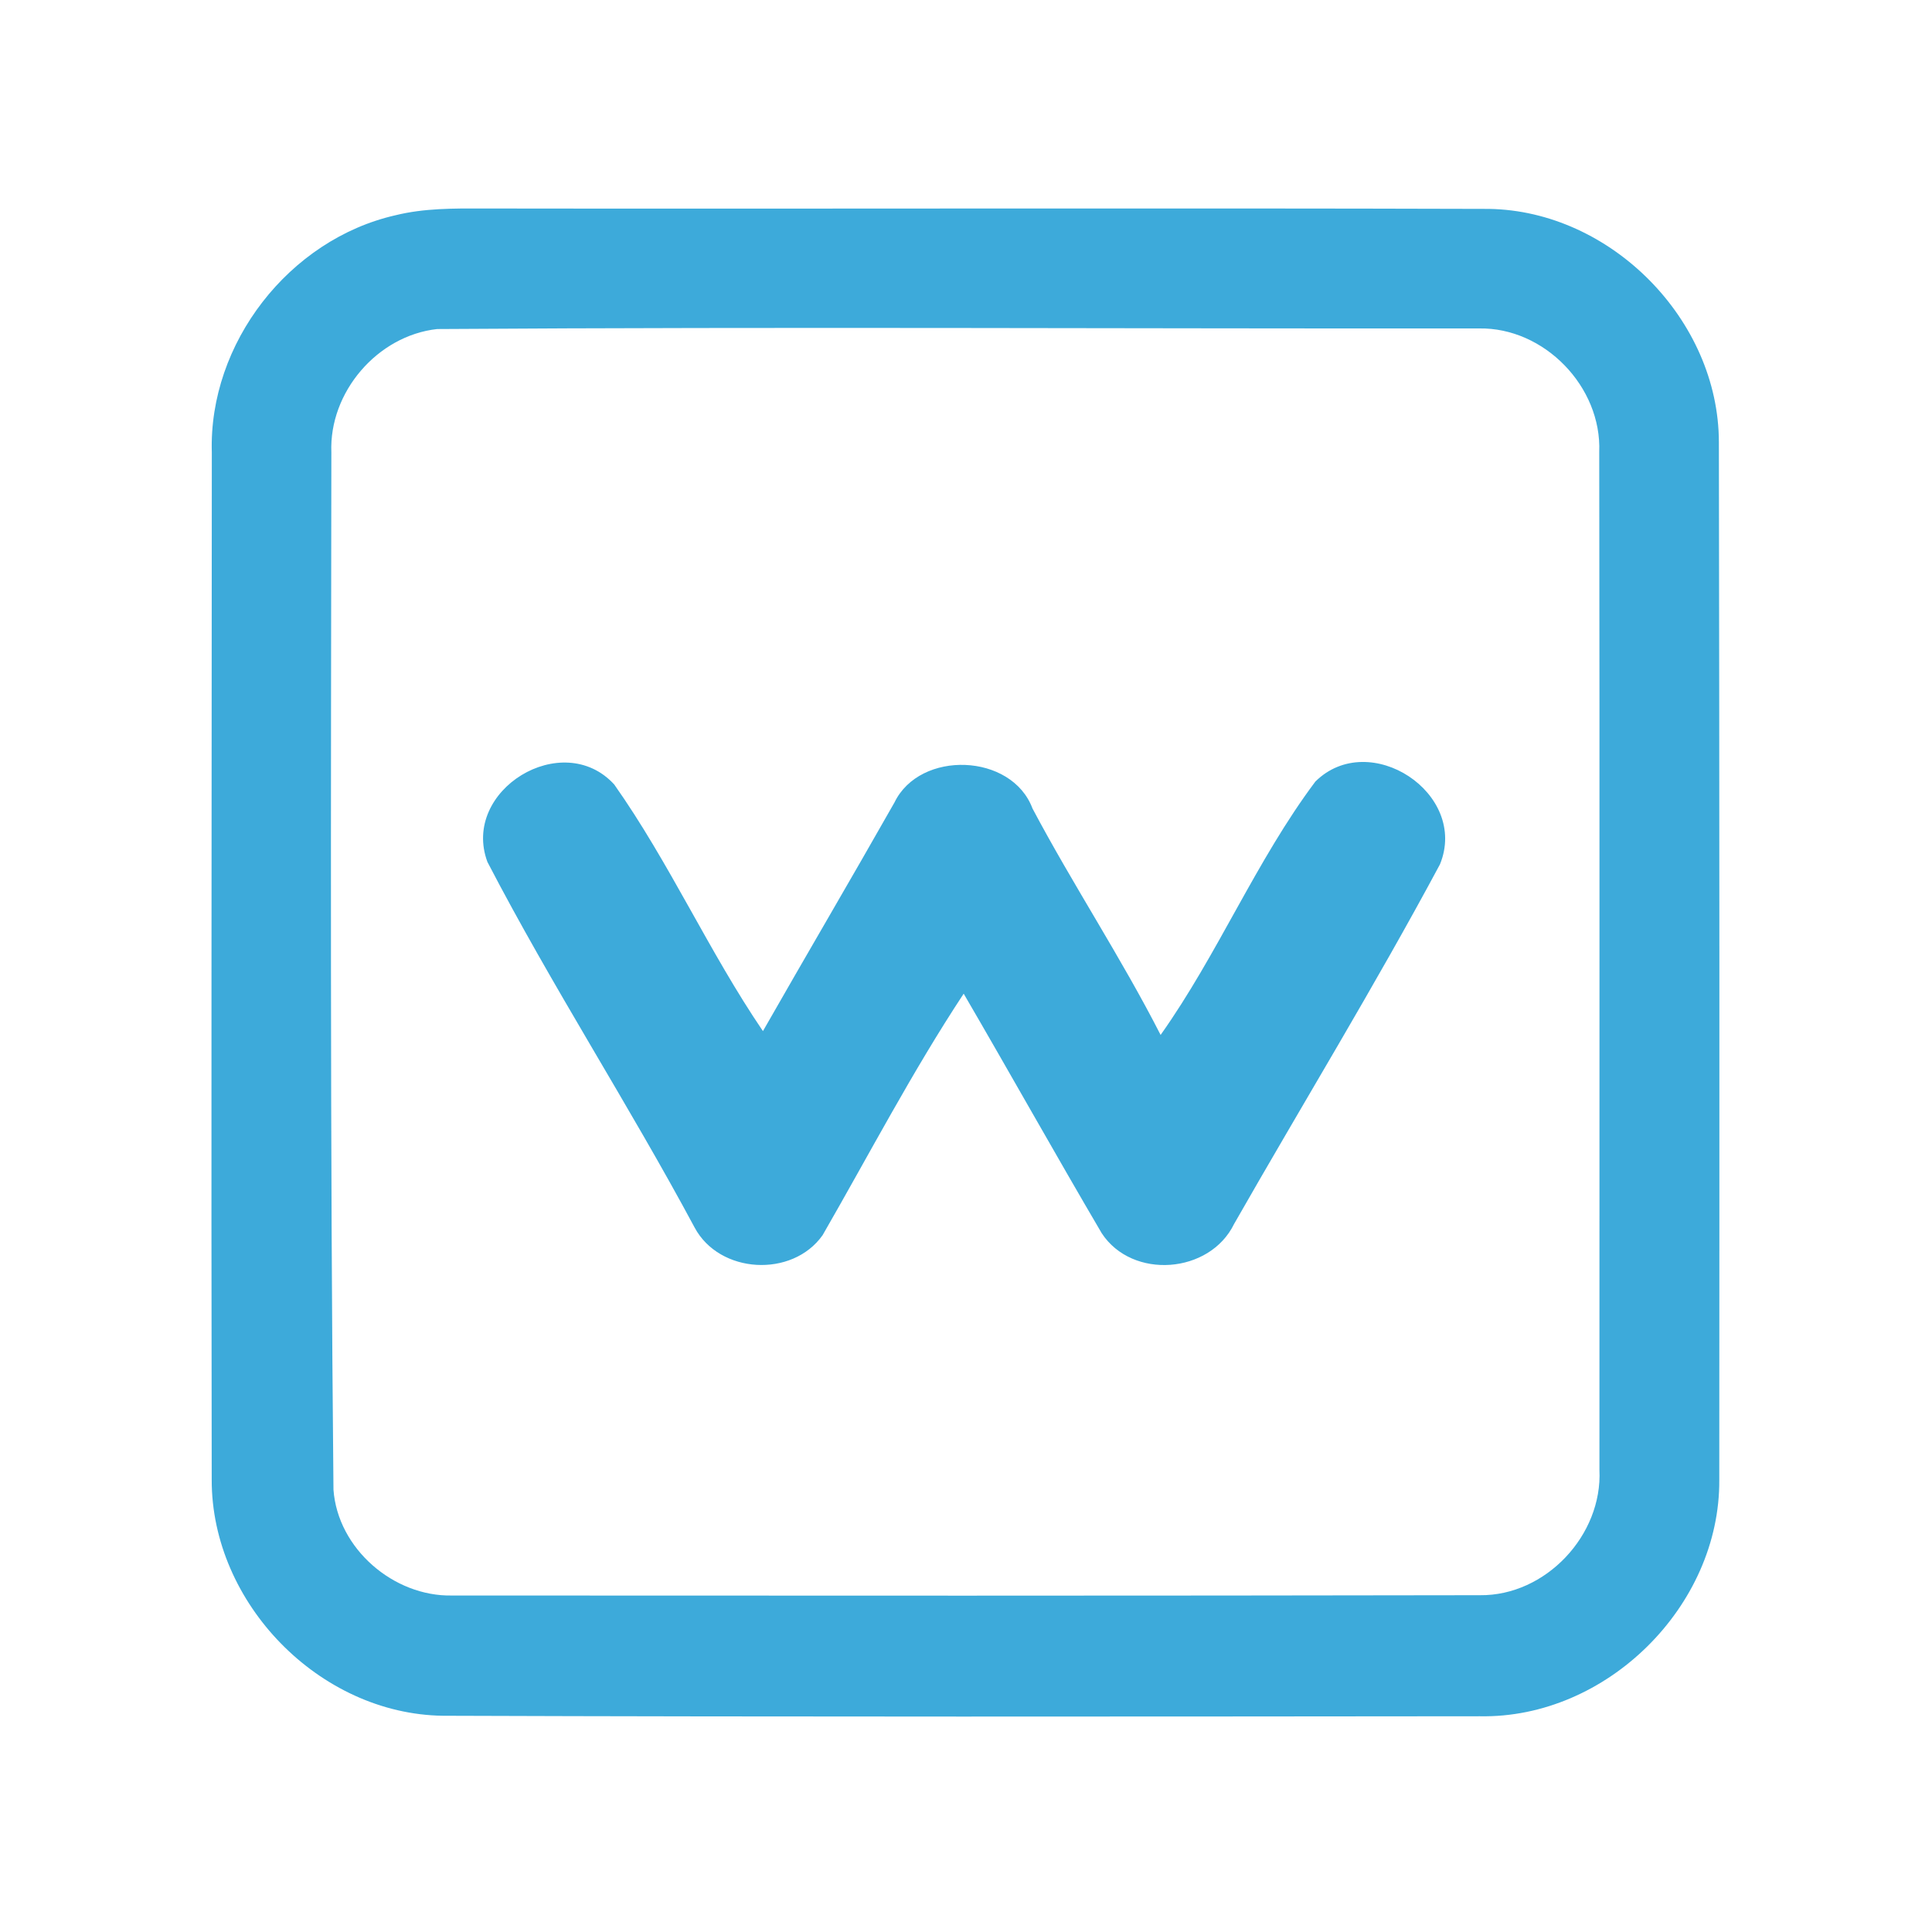 <?xml version="1.0" encoding="UTF-8" ?>
<!DOCTYPE svg PUBLIC "-//W3C//DTD SVG 1.1//EN" "http://www.w3.org/Graphics/SVG/1.1/DTD/svg11.dtd">
<svg width="192pt" height="192pt" viewBox="0 0 192 192" version="1.1" xmlns="http://www.w3.org/2000/svg">
<g id="#3daadaff">
<path fill="#3daada" opacity="1.00" d=" M 39.31 21.39 C 42.15 20.69 45.09 20.71 47.99 20.72 C 81.32 20.77 114.65 20.66 147.97 20.76 C 160.10 20.95 170.81 31.80 170.82 43.94 C 170.88 78.31 170.88 112.69 170.86 147.06 C 170.95 159.64 159.64 170.80 147.06 170.56 C 112.71 170.59 78.36 170.63 44.01 170.51 C 31.73 170.34 21.02 159.32 21.04 147.07 C 20.98 113.04 21.04 79.00 21.05 44.97 C 20.72 34.12 28.73 23.79 39.31 21.39 M 43.44 32.70 C 37.50 33.36 32.69 38.98 32.93 44.96 C 32.89 79.32 32.80 113.69 33.14 148.04 C 33.56 153.90 39.11 158.68 44.93 158.56 C 78.98 158.58 113.03 158.59 147.08 158.53 C 153.60 158.60 159.27 152.57 158.95 146.07 C 158.94 112.36 158.98 78.64 158.93 44.92 C 159.19 38.44 153.47 32.52 146.97 32.64 C 112.46 32.67 77.95 32.47 43.44 32.70 Z" />
<path fill="#3daada" opacity="1.00" d=" M 48.44 85.66 C 45.79 78.53 55.91 72.35 61.04 77.96 C 66.54 85.75 70.45 94.58 75.82 102.47 C 80.15 94.88 84.58 87.35 88.89 79.75 C 91.42 74.52 100.55 74.83 102.61 80.35 C 106.65 87.97 111.42 95.17 115.34 102.85 C 121.03 94.83 124.83 85.53 130.72 77.67 C 136.09 72.36 145.99 78.85 143.10 85.90 C 136.62 97.99 129.44 109.72 122.64 121.64 C 120.22 126.60 112.53 127.19 109.49 122.56 C 104.85 114.66 100.38 106.66 95.77 98.75 C 90.67 106.48 86.37 114.73 81.75 122.75 C 78.74 127.01 71.50 126.61 69.03 121.99 C 62.45 109.72 54.85 98.00 48.44 85.66 Z" />
</g>
</svg>
